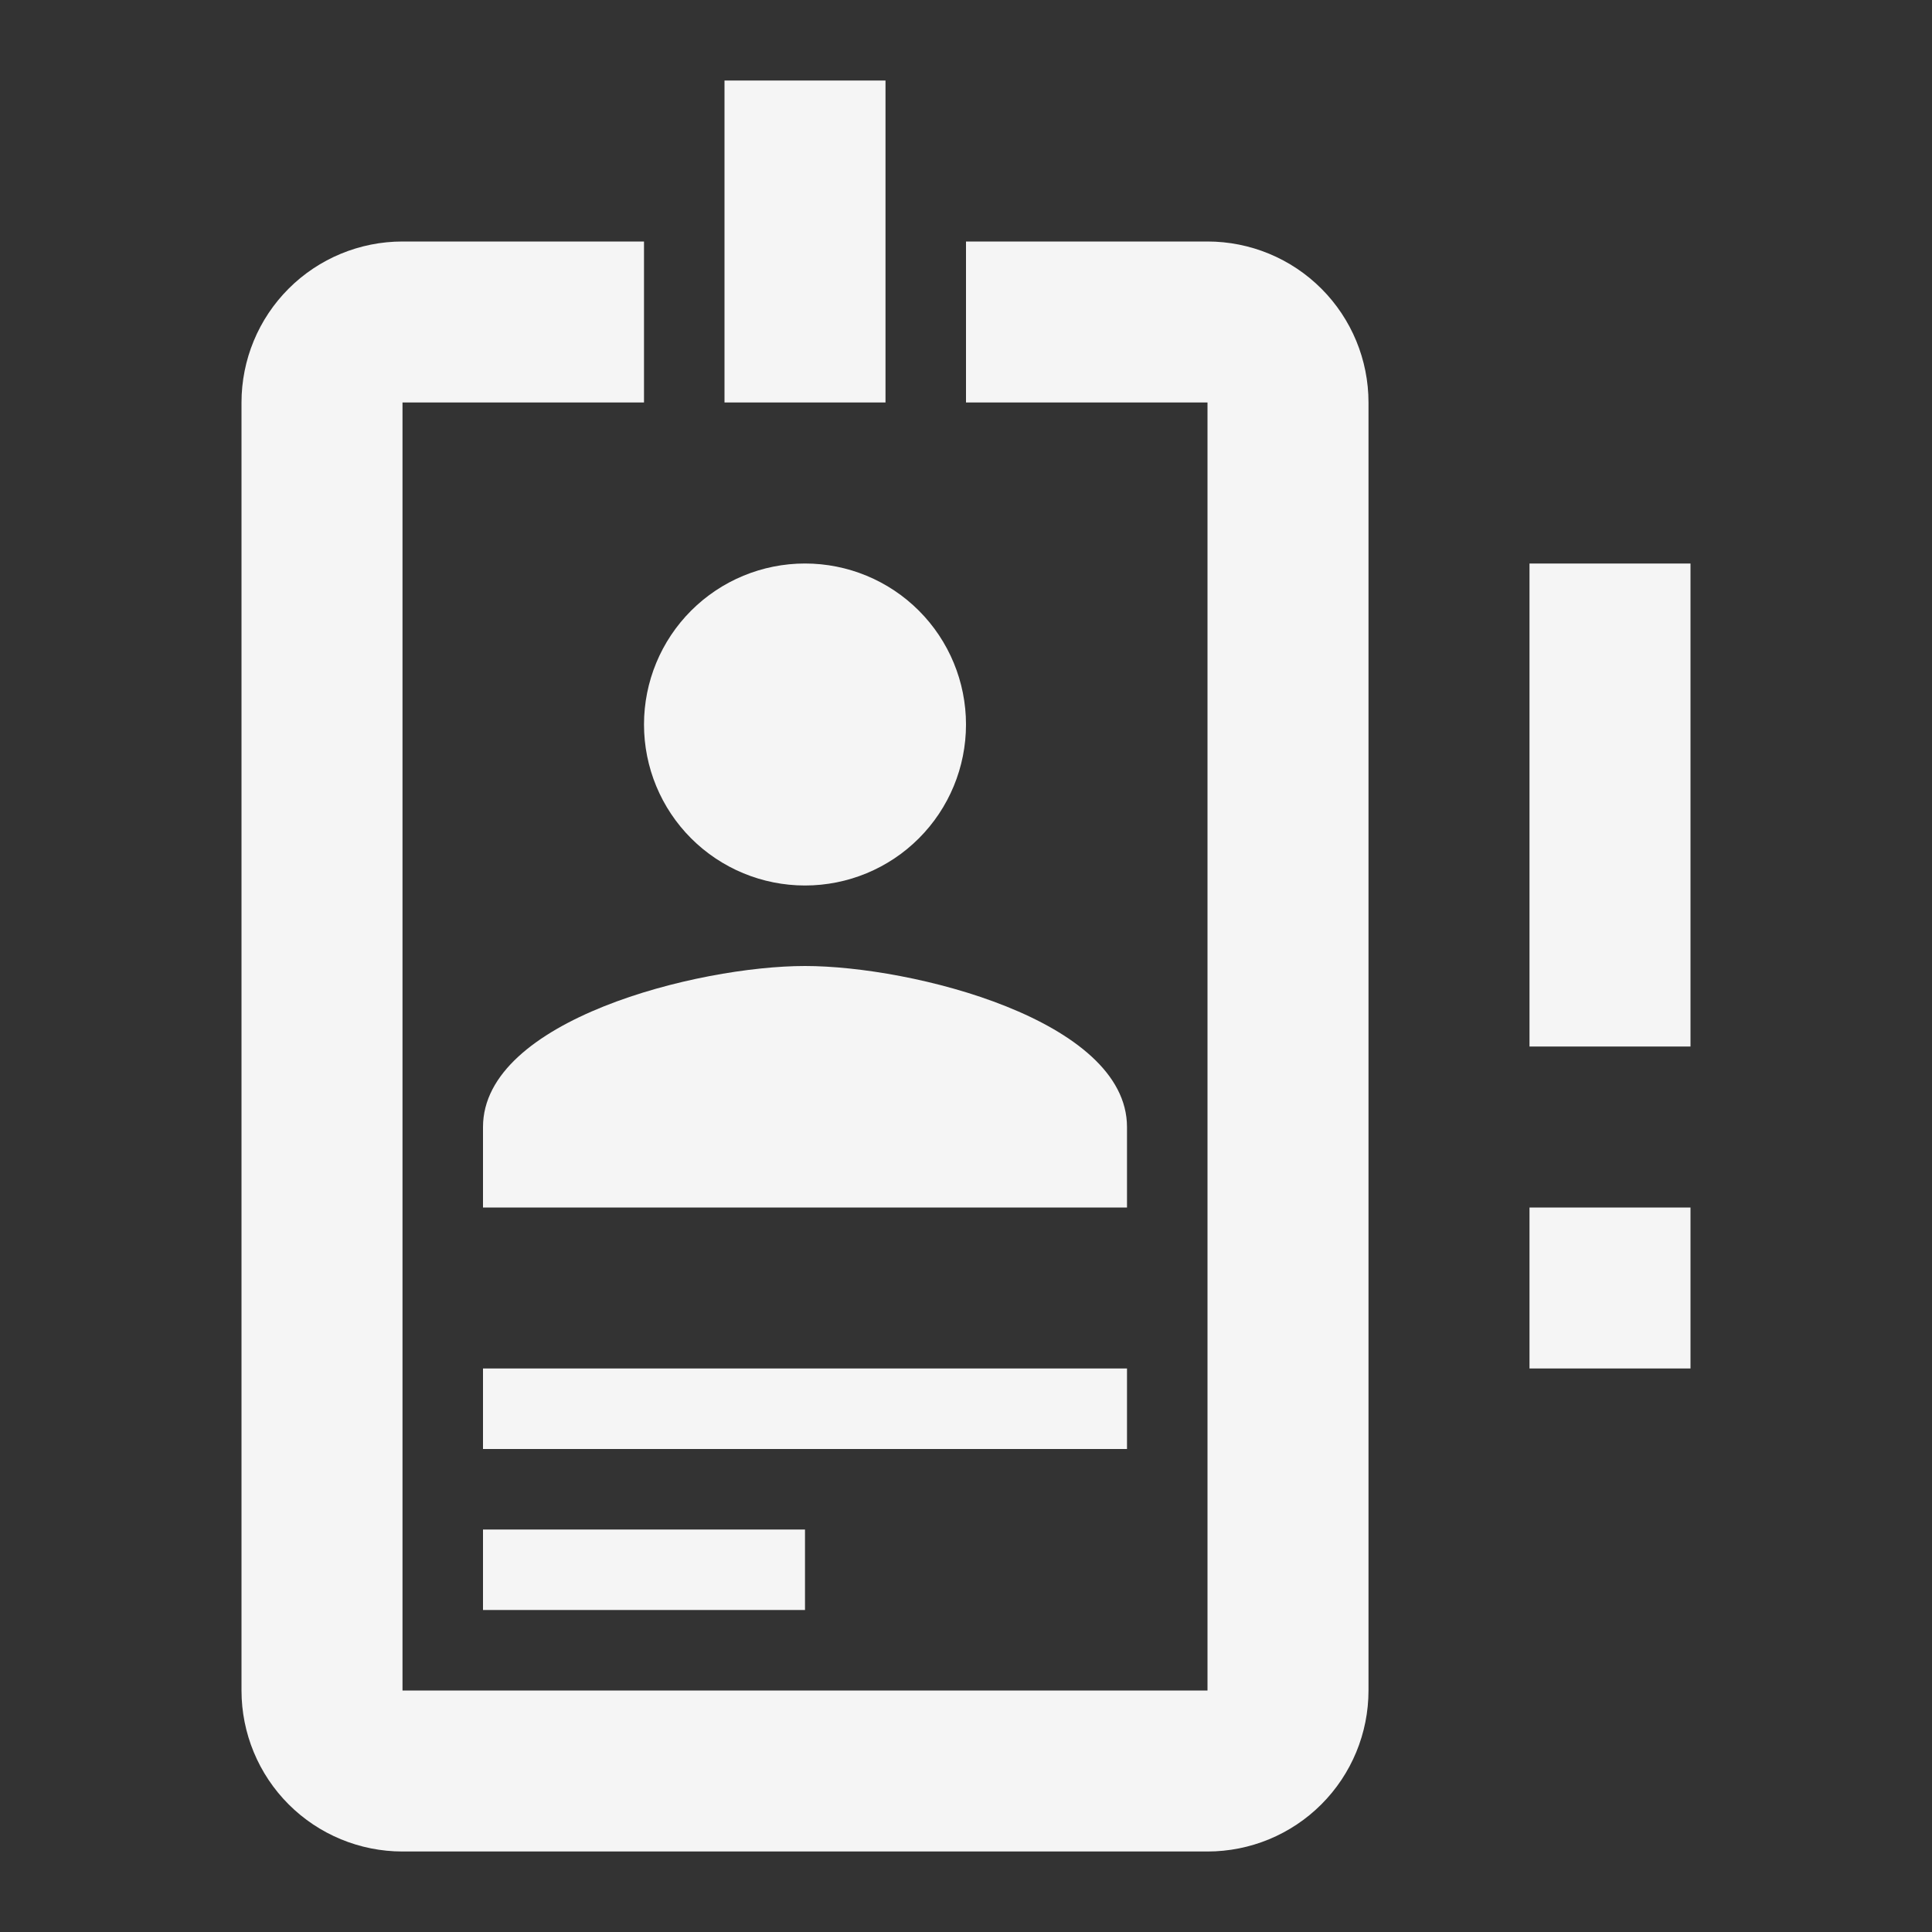 <svg width="30" height="30" viewBox="0 0 30 30" fill="none" xmlns="http://www.w3.org/2000/svg">
<rect x="0" y="0" width="30" height="30" fill="#333333" stroke="none"/>
<path d="M18.75 3.75H15V6.25H18.75V26.25H6.25V6.25H10V3.75H6.25C5.587 3.75 4.951 4.013 4.482 4.482C4.013 4.951 3.75 5.587 3.75 6.25V26.25C3.75 26.913 4.013 27.549 4.482 28.018C4.951 28.487 5.587 28.75 6.25 28.75H18.75C19.413 28.75 20.049 28.487 20.518 28.018C20.987 27.549 21.25 26.913 21.25 26.25V6.25C21.25 5.587 20.987 4.951 20.518 4.482C20.049 4.013 19.413 3.75 18.75 3.75ZM12.5 8.75C13.163 8.75 13.799 9.013 14.268 9.482C14.737 9.951 15 10.587 15 11.25C15 11.913 14.737 12.549 14.268 13.018C13.799 13.487 13.163 13.75 12.5 13.75C11.837 13.75 11.201 13.487 10.732 13.018C10.263 12.549 10 11.913 10 11.25C10 10.587 10.263 9.951 10.732 9.482C11.201 9.013 11.837 8.75 12.5 8.75ZM17.5 18.75H7.5V17.5C7.5 15.838 10.838 15 12.5 15C14.162 15 17.5 15.838 17.5 17.5V18.75ZM17.5 22.5H7.5V21.25H17.5V22.5ZM12.5 25H7.5V23.75H12.5V25ZM13.75 6.25H11.25V1.25H13.75V6.25ZM23.75 16.25V8.75H26.25V16.25H23.75ZM23.75 21.25V18.75H26.25V21.25H23.75Z" fill="#F5F5F5"/>
</svg>
